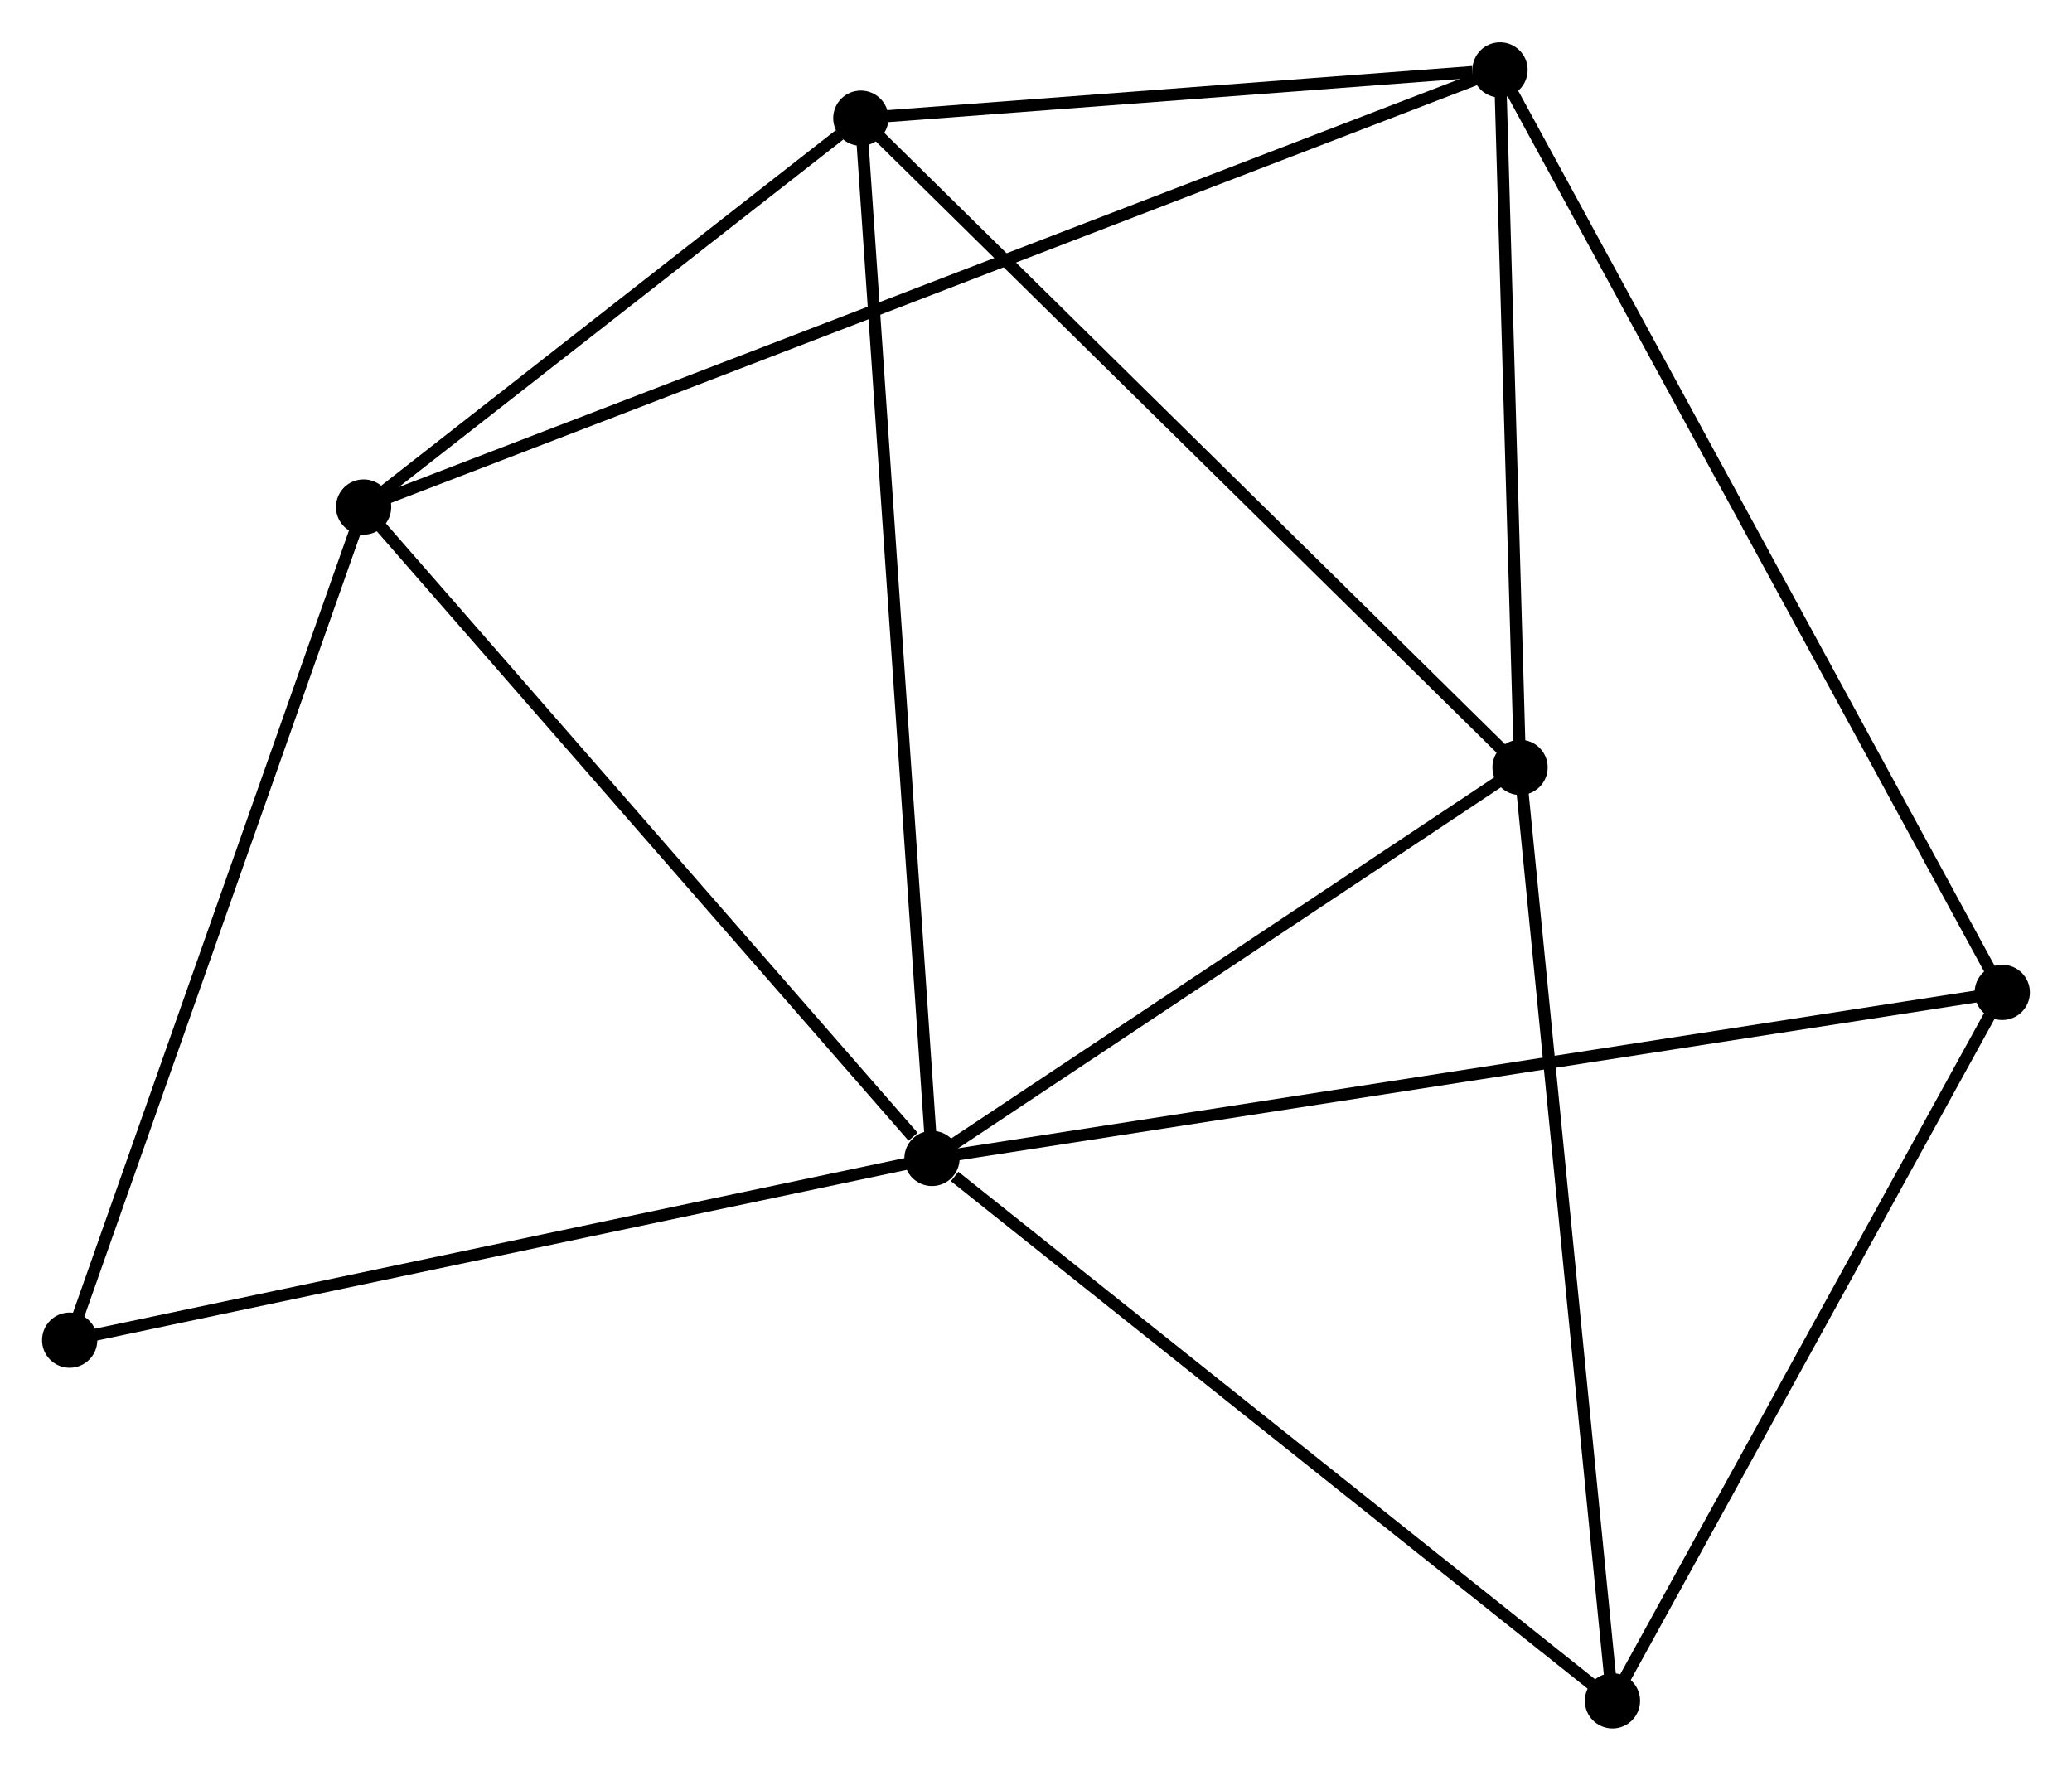 <?xml version="1.0" encoding="UTF-8" standalone="no"?>
<!DOCTYPE svg PUBLIC "-//W3C//DTD SVG 1.1//EN"
 "http://www.w3.org/Graphics/SVG/1.1/DTD/svg11.dtd">
<!-- Generated by graphviz version 2.36.0 (20140111.2315)
 -->
<!-- Title: %3 Pages: 1 -->
<svg width="172pt" height="147pt"
 viewBox="0.00 0.00 172.48 147.37" xmlns="http://www.w3.org/2000/svg" xmlns:xlink="http://www.w3.org/1999/xlink">
<g id="graph0" class="graph" transform="scale(1 1) rotate(0) translate(4 143.374)">
<title>%3</title>
<!-- 0 -->
<g id="node1" class="node"><title>0</title>
<ellipse fill="black" stroke="black" cx="73.582" cy="-46.955" rx="1.8" ry="1.8"/>
</g>
<!-- 2 -->
<g id="node2" class="node"><title>2</title>
<ellipse fill="black" stroke="black" cx="67.659" cy="-133.556" rx="1.8" ry="1.8"/>
</g>
<!-- 0&#45;&#45;2 -->
<g id="edge1" class="edge"><title>0&#45;&#45;2</title>
<path fill="none" stroke="black" d="M73.458,-48.764C72.688,-60.034 68.551,-120.516 67.782,-131.757"/>
</g>
<!-- 3 -->
<g id="node3" class="node"><title>3</title>
<ellipse fill="black" stroke="black" cx="122.534" cy="-79.508" rx="1.8" ry="1.8"/>
</g>
<!-- 0&#45;&#45;3 -->
<g id="edge2" class="edge"><title>0&#45;&#45;3</title>
<path fill="none" stroke="black" d="M75.211,-48.038C82.643,-52.98 113.301,-73.368 120.849,-78.387"/>
</g>
<!-- 4 -->
<g id="node4" class="node"><title>4</title>
<ellipse fill="black" stroke="black" cx="26.268" cy="-101.184" rx="1.8" ry="1.8"/>
</g>
<!-- 0&#45;&#45;4 -->
<g id="edge3" class="edge"><title>0&#45;&#45;4</title>
<path fill="none" stroke="black" d="M72.008,-48.759C64.696,-57.14 34.127,-92.177 27.528,-99.741"/>
</g>
<!-- 5 -->
<g id="node5" class="node"><title>5</title>
<ellipse fill="black" stroke="black" cx="130.227" cy="-1.8" rx="1.8" ry="1.8"/>
</g>
<!-- 0&#45;&#45;5 -->
<g id="edge4" class="edge"><title>0&#45;&#45;5</title>
<path fill="none" stroke="black" d="M75.467,-45.453C84.22,-38.475 120.818,-9.3 128.719,-3.002"/>
</g>
<!-- 6 -->
<g id="node6" class="node"><title>6</title>
<ellipse fill="black" stroke="black" cx="162.676" cy="-60.777" rx="1.8" ry="1.8"/>
</g>
<!-- 0&#45;&#45;6 -->
<g id="edge5" class="edge"><title>0&#45;&#45;6</title>
<path fill="none" stroke="black" d="M75.443,-47.244C87.038,-49.042 149.261,-58.696 160.826,-60.49"/>
</g>
<!-- 7 -->
<g id="node7" class="node"><title>7</title>
<ellipse fill="black" stroke="black" cx="1.8" cy="-31.826" rx="1.8" ry="1.8"/>
</g>
<!-- 0&#45;&#45;7 -->
<g id="edge6" class="edge"><title>0&#45;&#45;7</title>
<path fill="none" stroke="black" d="M71.808,-46.581C61.963,-44.506 14.123,-34.424 3.776,-32.243"/>
</g>
<!-- 2&#45;&#45;3 -->
<g id="edge11" class="edge"><title>2&#45;&#45;3</title>
<path fill="none" stroke="black" d="M69.015,-132.22C76.541,-124.807 113.114,-88.786 121.024,-80.996"/>
</g>
<!-- 2&#45;&#45;4 -->
<g id="edge12" class="edge"><title>2&#45;&#45;4</title>
<path fill="none" stroke="black" d="M65.88,-132.165C59.072,-126.84 34.711,-107.787 27.994,-102.534"/>
</g>
<!-- 3&#45;&#45;5 -->
<g id="edge13" class="edge"><title>3&#45;&#45;5</title>
<path fill="none" stroke="black" d="M122.725,-77.587C123.789,-66.836 128.997,-14.229 130.043,-3.654"/>
</g>
<!-- 4&#45;&#45;7 -->
<g id="edge14" class="edge"><title>4&#45;&#45;7</title>
<path fill="none" stroke="black" d="M25.664,-99.47C22.308,-89.957 6.001,-43.733 2.474,-33.736"/>
</g>
<!-- 5&#45;&#45;6 -->
<g id="edge15" class="edge"><title>5&#45;&#45;6</title>
<path fill="none" stroke="black" d="M131.163,-3.501C135.902,-12.114 157.196,-50.817 161.798,-59.18"/>
</g>
<!-- 1 -->
<g id="node8" class="node"><title>1</title>
<ellipse fill="black" stroke="black" cx="120.867" cy="-137.574" rx="1.8" ry="1.8"/>
</g>
<!-- 1&#45;&#45;2 -->
<g id="edge7" class="edge"><title>1&#45;&#45;2</title>
<path fill="none" stroke="black" d="M118.581,-137.401C109.829,-136.74 78.512,-134.375 69.877,-133.723"/>
</g>
<!-- 1&#45;&#45;3 -->
<g id="edge8" class="edge"><title>1&#45;&#45;3</title>
<path fill="none" stroke="black" d="M120.923,-135.642C121.176,-126.826 122.22,-90.46 122.477,-81.507"/>
</g>
<!-- 1&#45;&#45;4 -->
<g id="edge9" class="edge"><title>1&#45;&#45;4</title>
<path fill="none" stroke="black" d="M118.891,-136.813C106.58,-132.078 40.513,-106.664 28.233,-101.94"/>
</g>
<!-- 1&#45;&#45;6 -->
<g id="edge10" class="edge"><title>1&#45;&#45;6</title>
<path fill="none" stroke="black" d="M121.74,-135.97C127.181,-125.975 156.381,-72.341 161.808,-62.372"/>
</g>
</g>
</svg>
